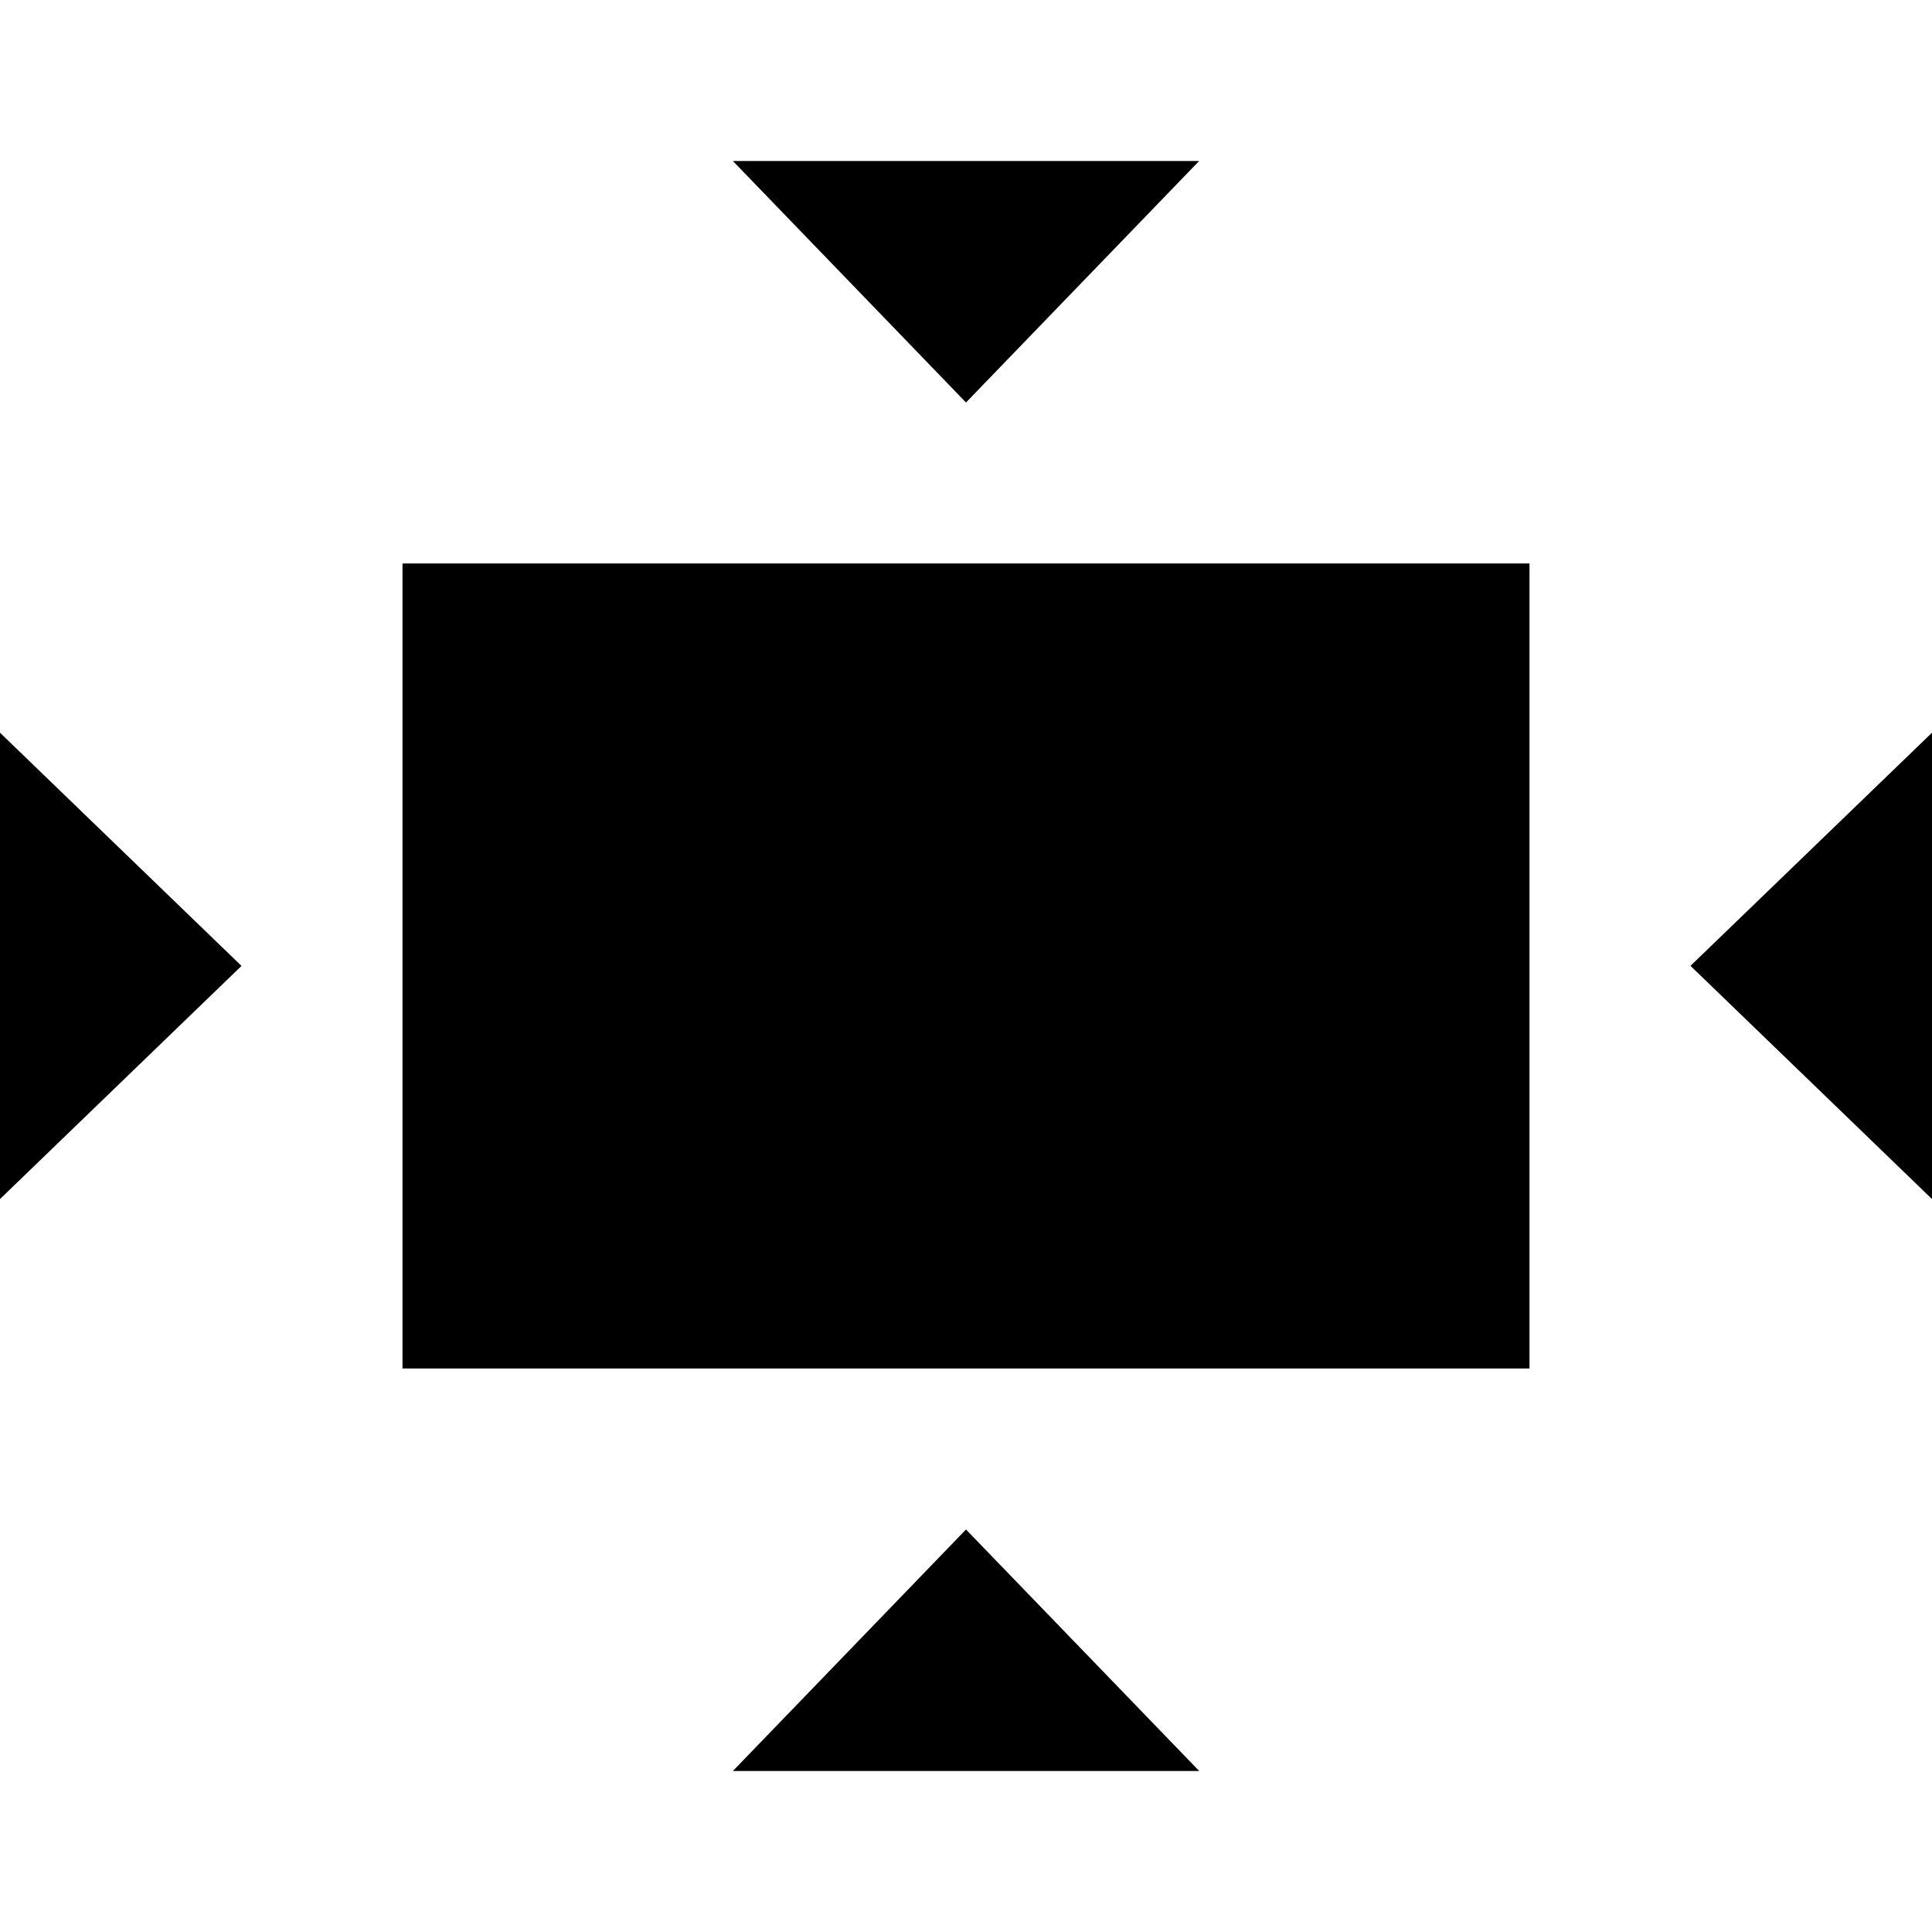 <svg xmlns="http://www.w3.org/2000/svg" width="24" height="24" viewBox="0 0 24 24"><path d="M24 14.895v-5.793l-3 2.896 3 2.897zm-24-5.793v5.793l3-2.896-3-2.897zm14.896-7.102h-5.792l2.896 3 2.896-3zm-5.792 20h5.793l-2.897-3-2.896 3zm-4.104-15v10h14v-10h-14z"/></svg>